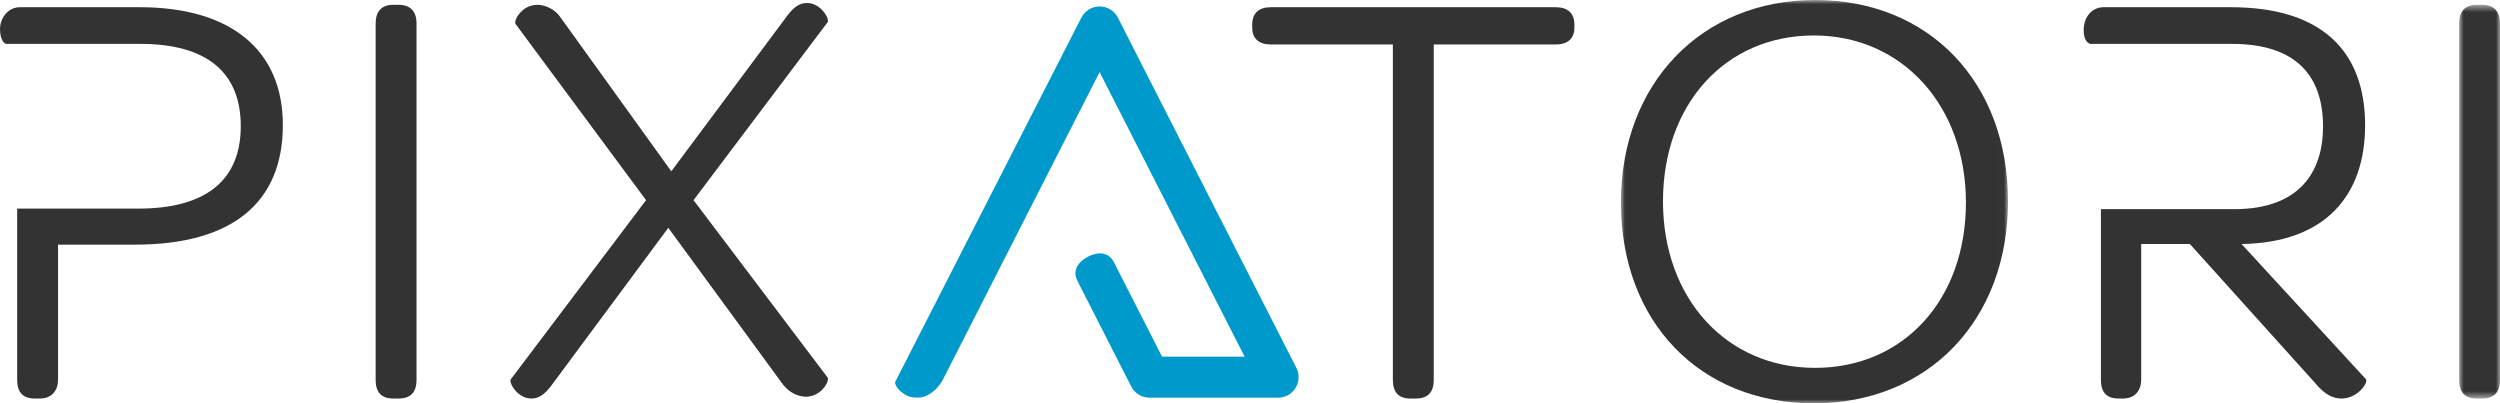 <?xml version="1.0" encoding="UTF-8"?>
<svg width="310px" height="50px" viewBox="0 0 310 50" version="1.1" xmlns="http://www.w3.org/2000/svg" xmlns:xlink="http://www.w3.org/1999/xlink">
    <!-- Generator: Sketch 51.2 (57519) - http://www.bohemiancoding.com/sketch -->
    <title>pixatori_logo_rgb</title>
    <desc>Created with Sketch.</desc>
    <defs>
        <polygon id="path-1" points="0.992 0.987 48.993 0.987 48.993 51 0.992 51"></polygon>
        <polygon id="path-3" points="0.931 0.583 6 0.583 6 49.405 0.931 49.405"></polygon>
    </defs>
    <g id="Page-1" stroke="none" stroke-width="1" fill="none" fill-rule="evenodd">
        <g id="pixatori_logo_rgb" transform="translate(0, -1)">
            <path d="M112.738,50.168 C111.754,49.839 110.847,48.792 111.014,48.337 L134.087,3.188 C134.521,2.336 135.396,1.801 136.351,1.801 C137.307,1.801 138.182,2.336 138.617,3.188 L160.748,46.616 C161.149,47.404 161.112,48.345 160.65,49.099 C160.188,49.854 159.368,50.313 158.483,50.313 L142.538,50.313 C141.583,50.313 140.708,49.776 140.273,48.925 L133.588,35.807 C132.95,34.556 133.679,33.454 134.93,32.816 C136.181,32.177 137.48,32.246 138.118,33.497 L144.096,45.229 L154.334,45.229 L136.351,9.941 L116.881,48.149 C116.34,49.064 115.793,49.597 114.916,50.054 C114.2,50.428 113.178,50.314 112.738,50.168" id="Fill-1" fill="#0099CC"></path>
            <path d="M155.274,4.429 L155.274,4.056 C155.274,2.639 156.093,1.894 157.585,1.894 L192.914,1.894 C194.405,1.894 195.225,2.639 195.225,4.056 L195.225,4.429 C195.225,5.771 194.405,6.515 192.914,6.515 L177.784,6.515 L177.784,48.106 C177.784,49.671 177.038,50.417 175.546,50.417 L174.877,50.417 C173.46,50.417 172.715,49.671 172.715,48.106 L172.715,6.515 L157.585,6.515 C156.093,6.515 155.274,5.771 155.274,4.429" id="Fill-3" fill="#333333"></path>
            <g id="Group-7" transform="translate(200, 0.013)">
                <mask id="mask-2" fill="white">
                    <use xlink:href="#path-1"></use>
                </mask>
                <g id="Clip-6"></g>
                <path d="M43.775,26.105 C43.775,14.105 35.875,5.384 24.917,5.384 C13.961,5.384 6.21,13.88 6.21,25.956 C6.21,38.031 14.11,46.602 25.066,46.602 C36.022,46.602 43.775,38.179 43.775,26.105 M0.992,26.105 C0.992,11.346 10.98,0.987 25.066,0.987 C39.228,0.987 48.993,11.198 48.993,25.956 C48.993,40.714 39.079,51 24.917,51 C10.755,51 0.992,40.863 0.992,26.105" id="Fill-5" fill="#333333" mask="url(#mask-2)"></path>
            </g>
            <g id="Group-10" transform="translate(304, 1.013)">
                <mask id="mask-4" fill="white">
                    <use xlink:href="#path-3"></use>
                </mask>
                <g id="Clip-9"></g>
                <path d="M0.931,47.093 L0.931,2.894 C0.931,1.404 1.676,0.583 3.093,0.583 L3.764,0.583 C5.253,0.583 6,1.404 6,2.894 L6,47.093 C6,48.658 5.253,49.405 3.764,49.405 L3.093,49.405 C1.676,49.405 0.931,48.658 0.931,47.093" id="Fill-8" fill="#333333" mask="url(#mask-4)"></path>
            </g>
            <path d="M46.58,48.106 L46.58,3.907 C46.58,2.417 47.324,1.596 48.741,1.596 L49.412,1.596 C50.902,1.596 51.648,2.417 51.648,3.907 L51.648,48.106 C51.648,49.671 50.902,50.418 49.412,50.418 L48.741,50.418 C47.324,50.418 46.58,49.671 46.58,48.106" id="Fill-11" fill="#333333"></path>
            <path d="M69.452,3.087 L83.241,22.241 L97.628,2.938 C98.521,1.745 99.266,1.372 100.087,1.372 C101.801,1.372 102.92,3.385 102.621,3.758 L85.999,25.819 L102.621,47.808 C102.92,48.181 101.876,50.192 99.937,50.192 C98.968,50.192 97.85,49.671 97.105,48.703 L82.869,29.249 L68.335,48.852 C67.439,50.045 66.694,50.417 65.874,50.417 C64.16,50.417 63.043,48.404 63.34,48.032 L80.111,25.819 L63.936,3.981 C63.639,3.608 64.681,1.596 66.62,1.596 C67.589,1.596 68.781,2.117 69.452,3.087" id="Fill-13" fill="#333333"></path>
            <path d="M277.954,31.257 C288.315,31.109 293.273,25.259 293.273,16.538 C293.273,7.295 287.867,1.894 276.612,1.894 L260.86,1.894 C259.295,1.894 258.375,3.215 258.375,4.752 C258.375,6.032 258.963,6.441 259.228,6.441 L276.762,6.441 C284.737,6.441 288.057,10.427 288.057,16.688 C288.057,22.426 285.036,26.935 277.06,26.935 L260.514,26.935 L260.514,48.106 C260.514,49.671 261.258,50.417 262.674,50.417 L263.27,50.417 C264.762,50.417 265.507,49.374 265.507,48.106 L265.507,31.257 L271.544,31.257 L287.196,48.628 C288.315,49.97 289.358,50.417 290.328,50.417 C292.414,50.417 293.681,48.404 293.384,48.032 L277.954,31.257 Z" id="Fill-15" fill="#333333"></path>
            <path d="M17.334,1.894 L2.477,1.894 C0.911,1.894 0.001,3.336 0.001,4.598 C0.001,5.859 0.479,6.441 0.809,6.441 L17.409,6.441 C25.608,6.441 29.855,9.944 29.855,16.653 C29.855,23.286 25.608,26.865 17.186,26.865 L2.13,26.865 L2.13,48.106 C2.13,49.671 2.874,50.417 4.29,50.417 L4.962,50.417 C6.452,50.417 7.197,49.374 7.197,48.106 L7.197,31.336 L16.738,31.336 C28.814,31.336 35.074,26.119 35.074,16.503 C35.074,7.186 28.59,1.894 17.334,1.894" id="Fill-17" fill="#333333"></path>
        </g>
    </g>
</svg>
